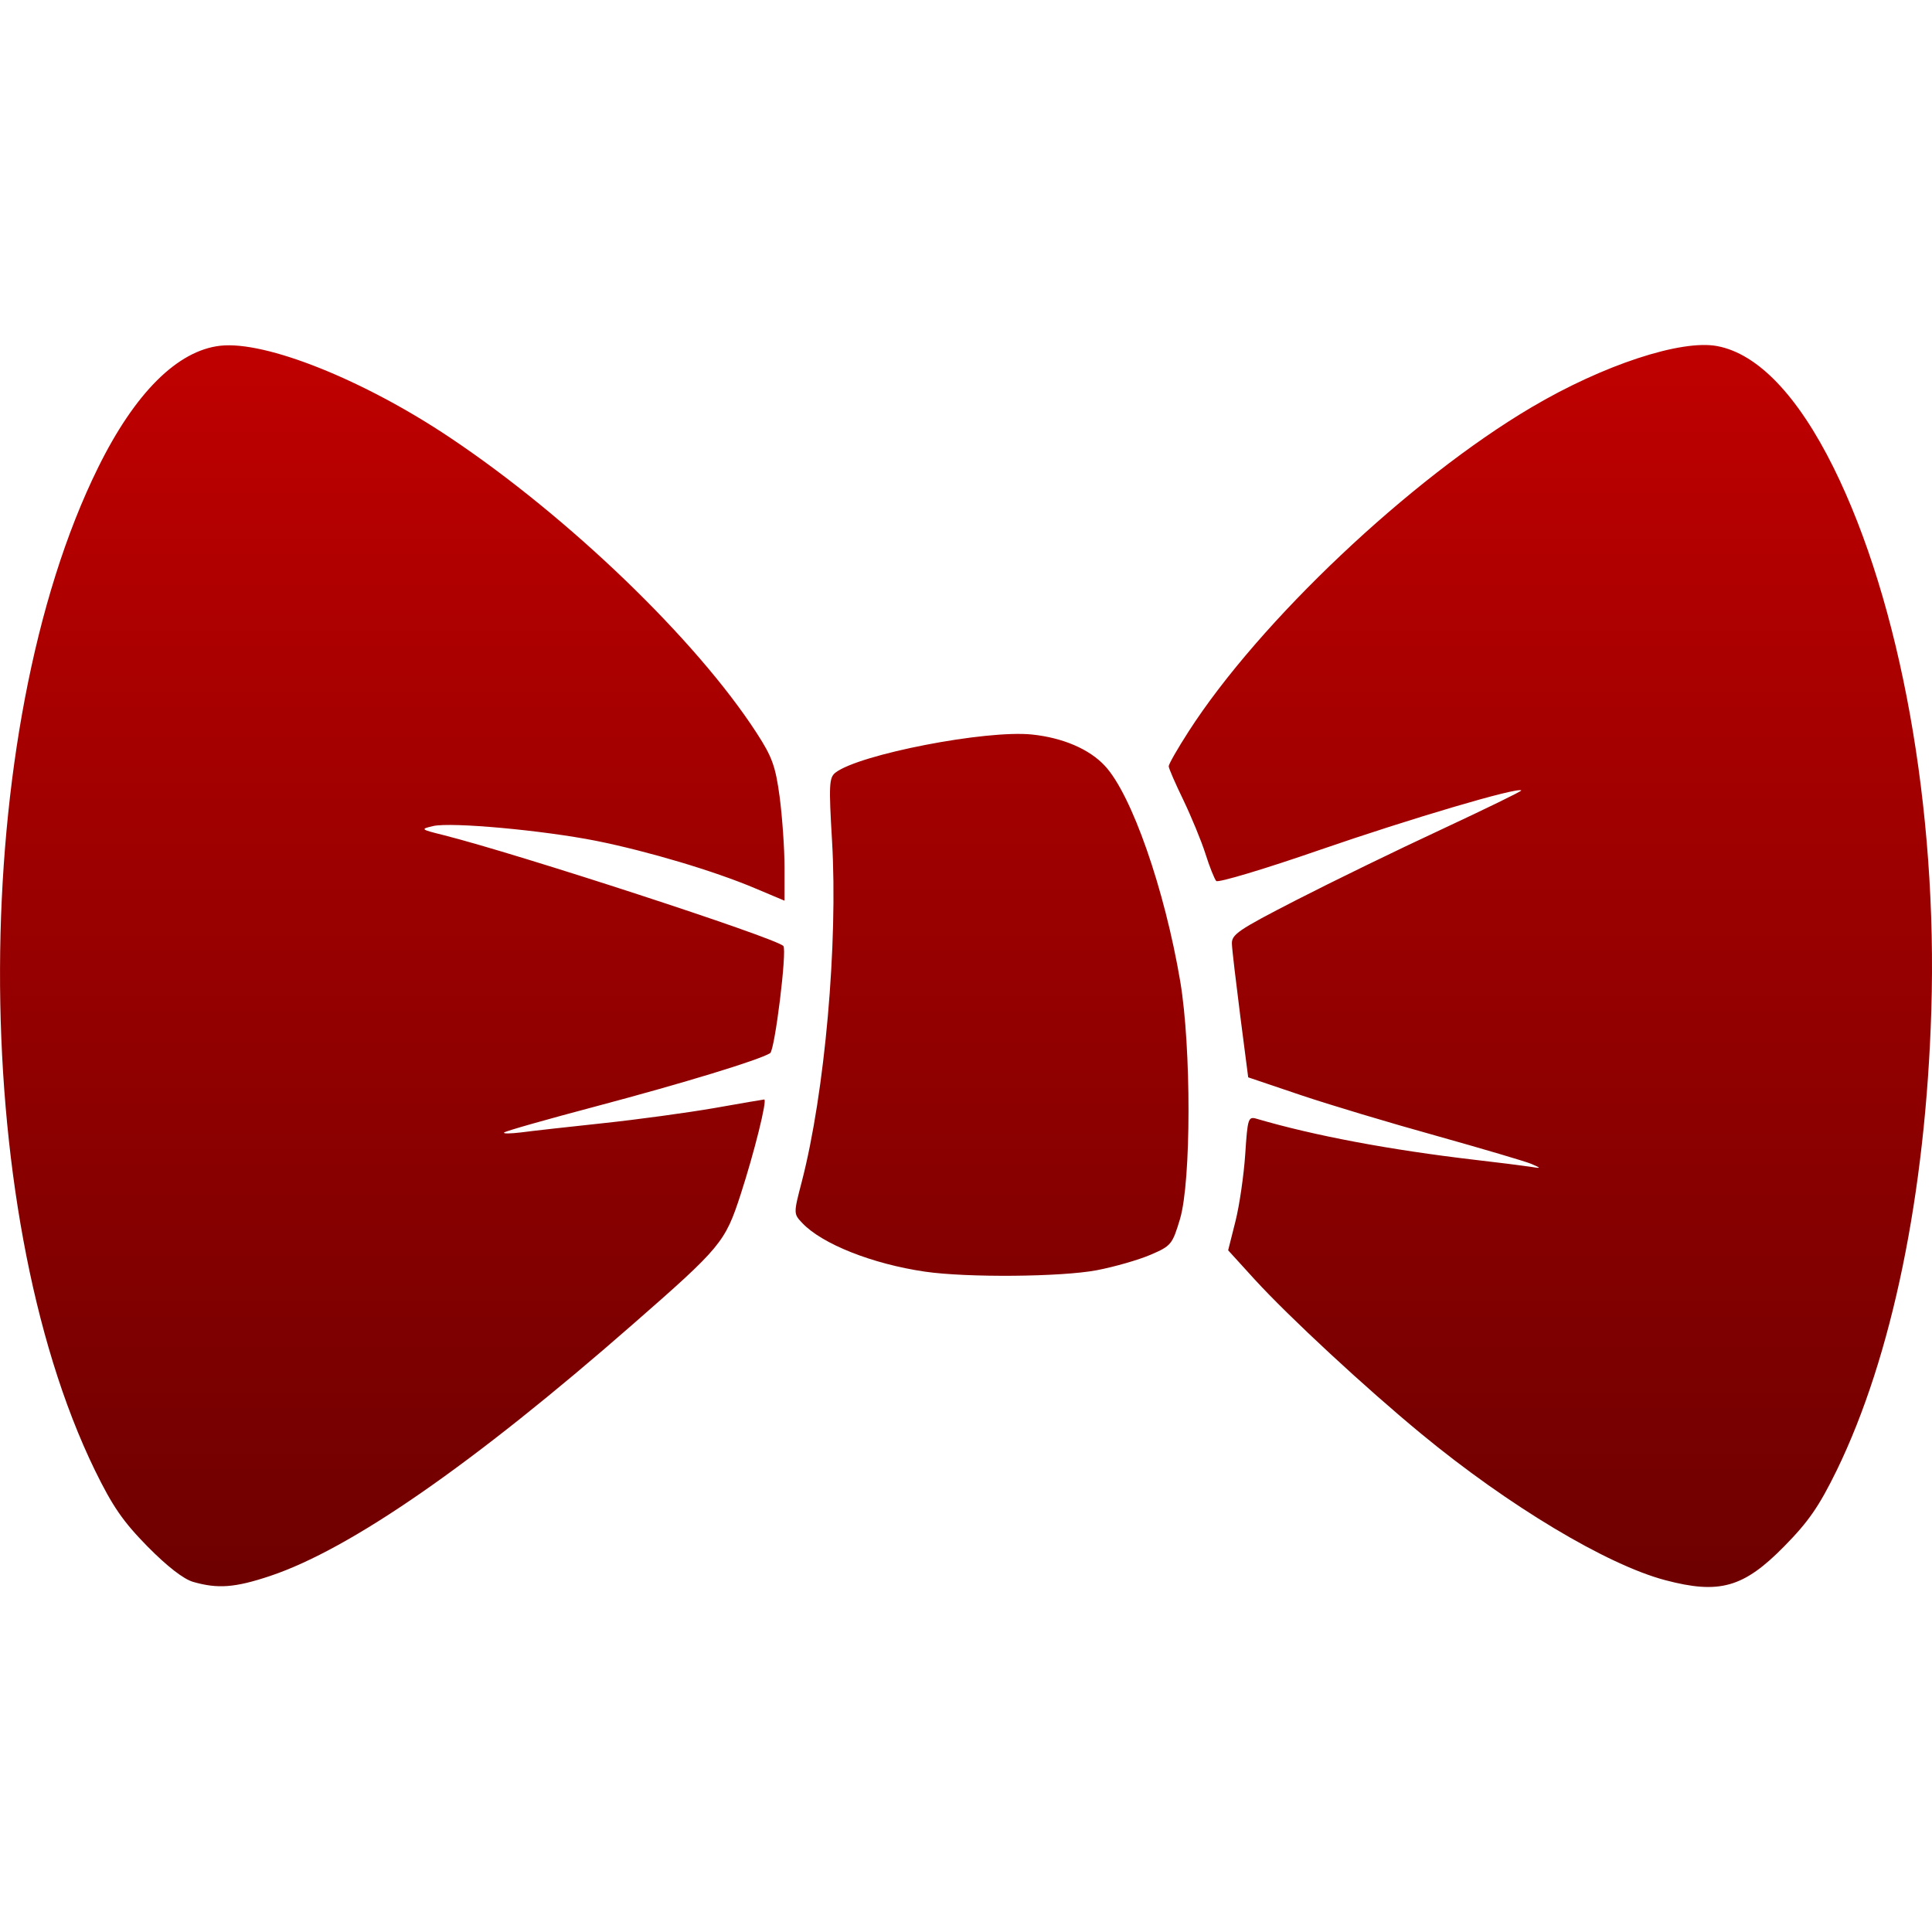 <svg xmlns="http://www.w3.org/2000/svg" xmlns:xlink="http://www.w3.org/1999/xlink" width="64" height="64" viewBox="0 0 64 64" version="1.1">
<defs>
<linearGradient id="linear0" gradientUnits="userSpaceOnUse" x1="0" y1="0" x2="0" y2="1" gradientTransform="matrix(64,0,0,41.141,0,11.43)">
<stop offset="0" style="stop-color:#bf0000;stop-opacity:1;"/>
<stop offset="1" style="stop-color:#6e0000;stop-opacity:1;"/>
</linearGradient>
</defs>
<g id="surface1">
<path style=" stroke:none;fill-rule:nonzero;fill:url(#linear0);" d="M 6.398 52.402 C 6.082 52.312 5.535 51.887 4.887 51.23 C 4.074 50.402 3.73 49.902 3.145 48.707 C -1.09 40.008 -1.039 24.168 3.25 15.488 C 4.469 13.016 5.879 11.613 7.297 11.453 C 8.801 11.285 12.047 12.582 14.906 14.496 C 18.848 17.133 23.062 21.191 25.062 24.277 C 25.578 25.07 25.691 25.383 25.828 26.406 C 25.914 27.07 25.988 28.109 25.988 28.723 L 25.988 29.836 L 25.023 29.43 C 23.68 28.859 21.465 28.199 19.754 27.855 C 17.988 27.504 14.957 27.227 14.352 27.363 C 13.918 27.465 13.926 27.473 14.691 27.664 C 17.156 28.285 25.676 31.062 25.949 31.336 C 26.078 31.465 25.668 34.785 25.512 34.887 C 25.152 35.113 22.629 35.883 19.773 36.641 C 18.125 37.078 16.742 37.469 16.699 37.516 C 16.656 37.559 16.91 37.555 17.266 37.512 C 17.617 37.465 18.84 37.328 19.98 37.207 C 21.121 37.086 22.777 36.859 23.656 36.707 C 24.539 36.551 25.285 36.422 25.316 36.422 C 25.422 36.422 24.988 38.172 24.535 39.566 C 24.02 41.152 23.891 41.309 20.965 43.867 C 15.672 48.5 11.609 51.316 8.945 52.207 C 7.785 52.594 7.215 52.637 6.398 52.402 Z M 55.16 52.344 C 53.234 51.836 49.973 49.883 47.094 47.508 C 45.238 45.98 42.695 43.621 41.566 42.387 L 40.684 41.418 L 40.926 40.457 C 41.059 39.93 41.203 38.93 41.25 38.234 C 41.328 37.039 41.348 36.977 41.633 37.062 C 43.539 37.621 46.031 38.09 48.867 38.422 C 49.613 38.508 50.418 38.609 50.656 38.645 C 51.074 38.711 51.074 38.707 50.727 38.555 C 50.531 38.473 49.113 38.055 47.582 37.625 C 46.047 37.199 44.016 36.59 43.07 36.27 L 41.348 35.688 L 41.086 33.66 C 40.945 32.547 40.816 31.477 40.809 31.277 C 40.789 30.957 41.004 30.812 42.934 29.82 C 44.113 29.215 46.285 28.156 47.758 27.473 C 49.23 26.785 50.418 26.207 50.395 26.184 C 50.277 26.066 46.688 27.129 43.738 28.148 C 41.902 28.785 40.348 29.25 40.289 29.184 C 40.23 29.117 40.066 28.711 39.93 28.277 C 39.793 27.848 39.461 27.047 39.199 26.5 C 38.934 25.953 38.715 25.453 38.715 25.383 C 38.715 25.312 39.012 24.793 39.375 24.23 C 41.719 20.586 46.711 15.867 50.734 13.492 C 53.105 12.09 55.695 11.238 56.887 11.465 C 58.23 11.719 59.555 13.105 60.738 15.488 C 62.957 19.965 64.188 26.801 63.977 33.492 C 63.789 39.543 62.676 44.941 60.844 48.707 C 60.258 49.902 59.914 50.402 59.102 51.227 C 57.758 52.594 56.957 52.82 55.16 52.344 Z M 30.641 42.125 C 28.898 41.871 27.227 41.207 26.574 40.512 C 26.285 40.207 26.285 40.199 26.562 39.137 C 27.324 36.195 27.762 31.262 27.562 27.848 C 27.453 26 27.465 25.758 27.676 25.594 C 28.461 24.988 32.668 24.172 34.188 24.332 C 35.203 24.438 36.082 24.812 36.598 25.367 C 37.484 26.312 38.578 29.441 39.098 32.516 C 39.465 34.711 39.461 39.125 39.09 40.379 C 38.836 41.223 38.797 41.273 38.113 41.566 C 37.723 41.734 36.922 41.965 36.332 42.078 C 35.156 42.301 32.039 42.328 30.641 42.125 Z M 30.641 42.125 "/>
</g>
</svg>
